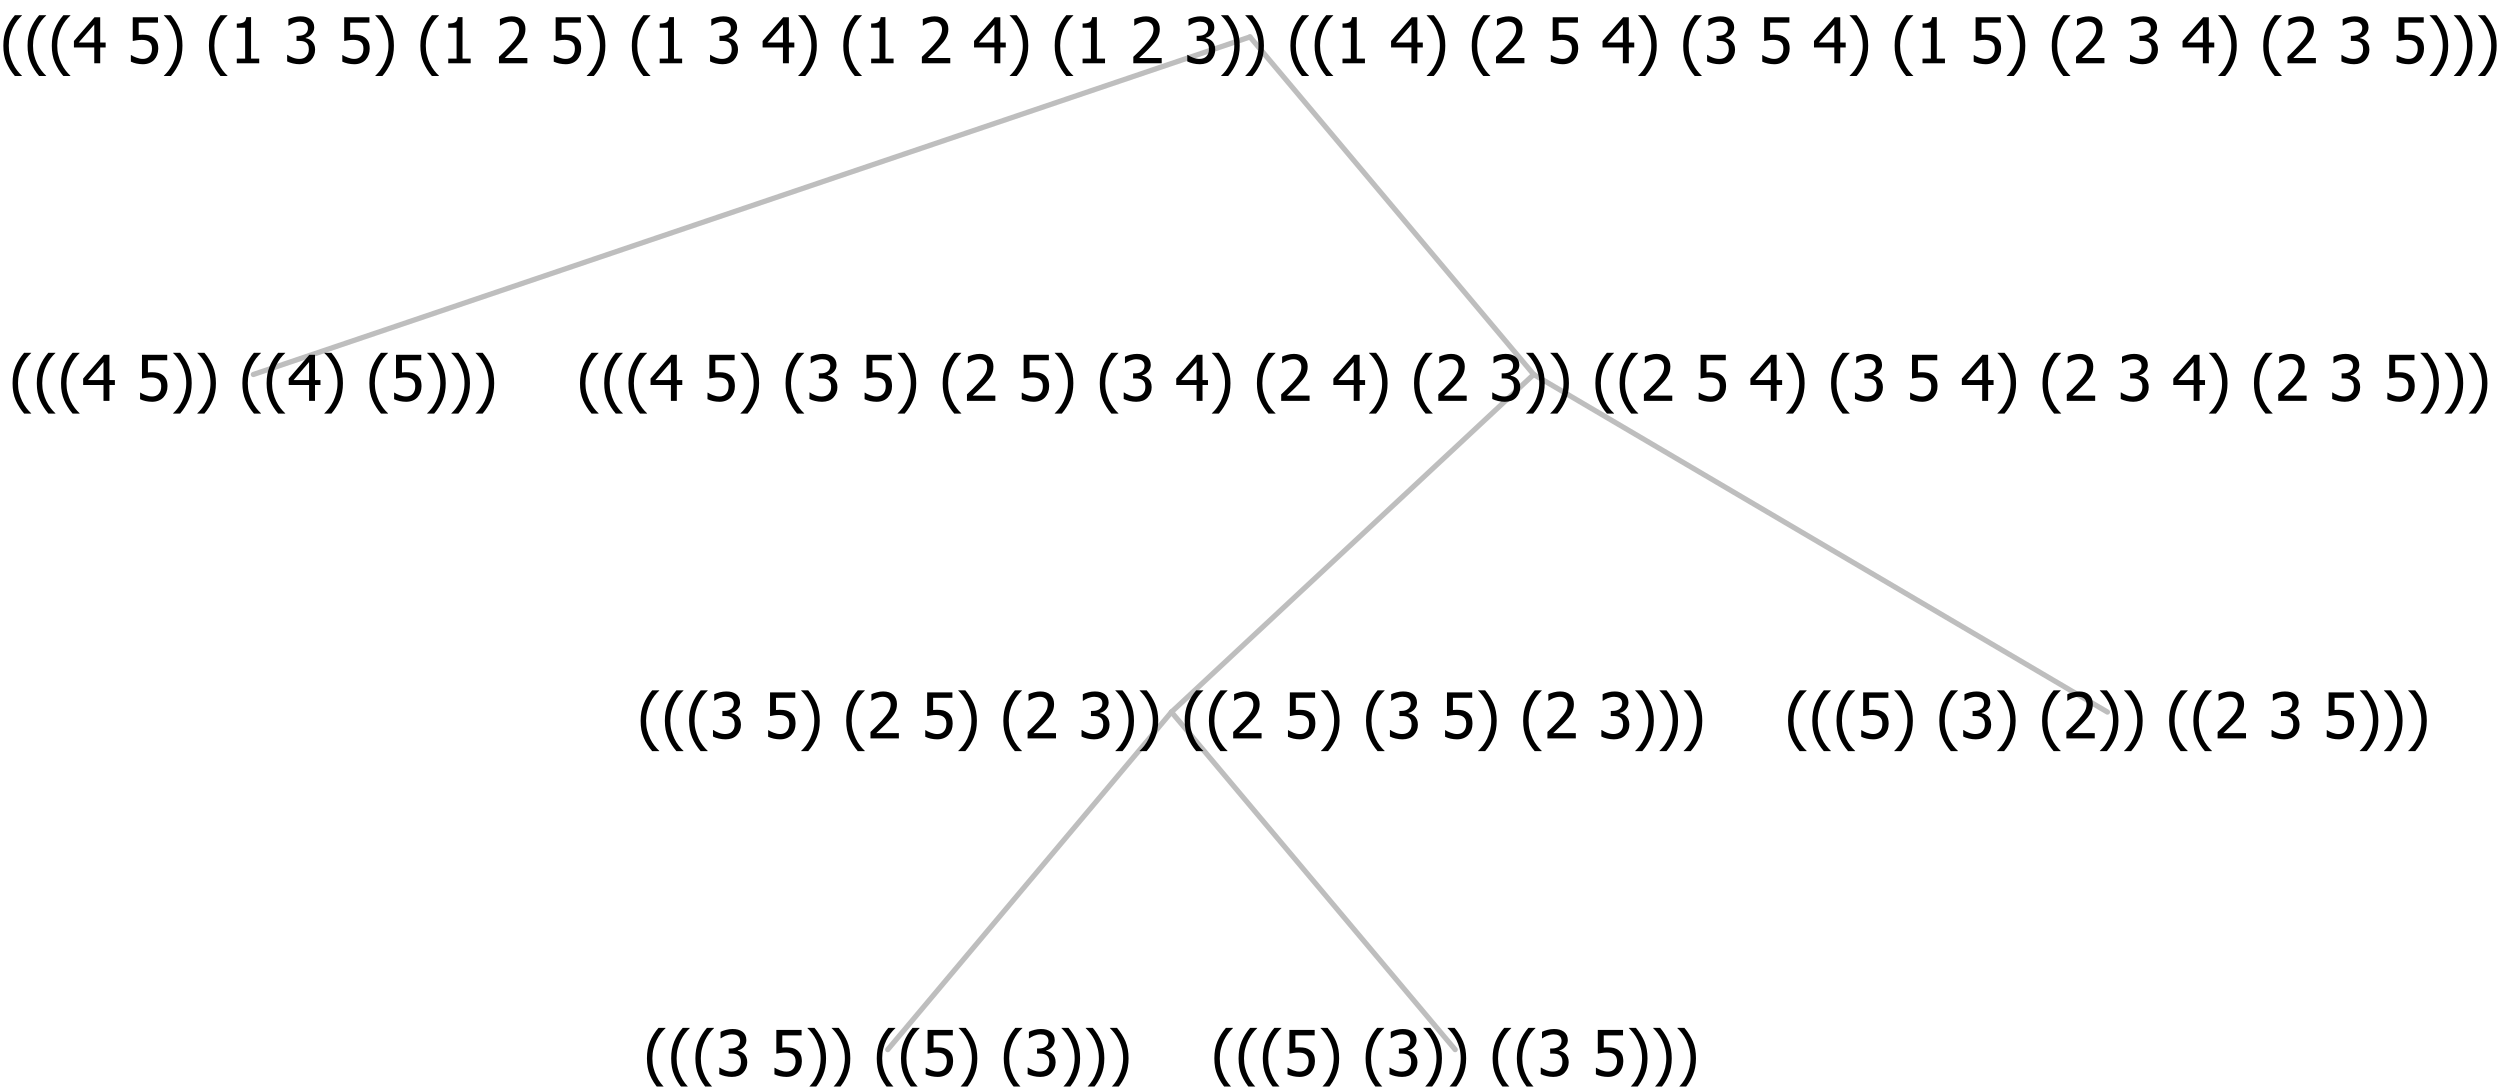<?xml version="1.0" encoding="UTF-8"?>
<svg xmlns="http://www.w3.org/2000/svg" xmlns:xlink="http://www.w3.org/1999/xlink" width="473.988" height="206" viewBox="0 0 473.988 206" version="1.1">
<defs>
<g>
<symbol overflow="visible" id="glyph0-0">
<path style="stroke:none;" d="M 1.5 0 L 1.5 -9 L 10.5 -9 L 10.5 0 Z M 2.25 -0.75 L 9.75 -0.75 L 9.75 -8.25 L 2.25 -8.25 Z "/>
</symbol>
<symbol overflow="visible" id="glyph0-1">
<path style="stroke:none;" d="M 4.16 2.414 L 2.82 2.414 C 2.133 1.605 1.598 0.75 1.215 -0.152 C 0.824 -1.055 0.633 -2.121 0.633 -3.352 C 0.633 -4.555 0.824 -5.613 1.211 -6.531 C 1.594 -7.445 2.129 -8.309 2.82 -9.117 L 4.16 -9.117 L 4.16 -9.059 C 3.844 -8.773 3.539 -8.441 3.254 -8.07 C 2.965 -7.695 2.699 -7.262 2.453 -6.766 C 2.215 -6.285 2.023 -5.758 1.883 -5.18 C 1.734 -4.602 1.664 -3.992 1.664 -3.352 C 1.664 -2.684 1.734 -2.07 1.879 -1.52 C 2.02 -0.961 2.211 -0.438 2.453 0.062 C 2.684 0.543 2.953 0.977 3.258 1.367 C 3.559 1.754 3.859 2.086 4.16 2.355 Z "/>
</symbol>
<symbol overflow="visible" id="glyph0-2">
<path style="stroke:none;" d="M 6.25 -3 L 5.215 -3 L 5.215 0 L 4.09 0 L 4.09 -3 L 0.234 -3 L 0.234 -4.23 L 4.137 -8.727 L 5.215 -8.727 L 5.215 -3.938 L 6.25 -3.938 Z M 4.09 -3.938 L 4.09 -7.348 L 1.148 -3.938 Z "/>
</symbol>
<symbol overflow="visible" id="glyph0-3">
<path style="stroke:none;" d=""/>
</symbol>
<symbol overflow="visible" id="glyph0-4">
<path style="stroke:none;" d="M 5.922 -2.777 C 5.918 -2.355 5.852 -1.965 5.719 -1.605 C 5.586 -1.246 5.398 -0.934 5.156 -0.672 C 4.91 -0.402 4.602 -0.195 4.238 -0.047 C 3.871 0.102 3.465 0.176 3.012 0.18 C 2.59 0.176 2.176 0.129 1.777 0.043 C 1.371 -0.051 1.023 -0.168 0.727 -0.316 L 0.727 -1.555 L 0.809 -1.555 C 0.898 -1.484 1.027 -1.41 1.195 -1.328 C 1.359 -1.242 1.543 -1.164 1.75 -1.09 C 1.98 -1.008 2.191 -0.941 2.383 -0.898 C 2.574 -0.852 2.789 -0.832 3.031 -0.832 C 3.262 -0.832 3.492 -0.871 3.715 -0.957 C 3.934 -1.039 4.125 -1.176 4.289 -1.367 C 4.434 -1.535 4.543 -1.738 4.621 -1.969 C 4.695 -2.195 4.734 -2.465 4.734 -2.781 C 4.734 -3.09 4.691 -3.344 4.609 -3.543 C 4.523 -3.742 4.402 -3.906 4.242 -4.039 C 4.074 -4.18 3.867 -4.285 3.625 -4.348 C 3.379 -4.41 3.105 -4.441 2.805 -4.441 C 2.488 -4.441 2.172 -4.414 1.852 -4.367 C 1.531 -4.316 1.273 -4.273 1.086 -4.23 L 1.086 -8.727 L 5.871 -8.727 L 5.871 -7.699 L 2.215 -7.699 L 2.215 -5.379 C 2.355 -5.395 2.492 -5.406 2.629 -5.414 C 2.766 -5.422 2.891 -5.426 3.008 -5.426 C 3.445 -5.426 3.824 -5.387 4.137 -5.312 C 4.445 -5.238 4.742 -5.094 5.027 -4.883 C 5.316 -4.66 5.535 -4.387 5.691 -4.062 C 5.84 -3.73 5.918 -3.305 5.922 -2.777 Z "/>
</symbol>
<symbol overflow="visible" id="glyph0-5">
<path style="stroke:none;" d="M 3.961 -3.352 C 3.961 -2.141 3.766 -1.078 3.379 -0.168 C 2.992 0.746 2.457 1.605 1.773 2.414 L 0.434 2.414 L 0.434 2.355 C 0.73 2.086 1.031 1.754 1.34 1.363 C 1.641 0.969 1.906 0.535 2.141 0.062 C 2.375 -0.441 2.566 -0.969 2.715 -1.531 C 2.855 -2.09 2.93 -2.699 2.93 -3.352 C 2.93 -3.996 2.855 -4.605 2.711 -5.18 C 2.566 -5.75 2.375 -6.277 2.141 -6.766 C 1.898 -7.246 1.629 -7.684 1.328 -8.074 C 1.027 -8.461 0.73 -8.789 0.434 -9.059 L 0.434 -9.117 L 1.773 -9.117 C 2.453 -8.309 2.988 -7.449 3.379 -6.539 C 3.766 -5.625 3.961 -4.562 3.961 -3.352 Z "/>
</symbol>
<symbol overflow="visible" id="glyph0-6">
<path style="stroke:none;" d="M 2.992 -7.891 C 2.781 -7.887 2.57 -7.863 2.363 -7.816 C 2.148 -7.766 1.941 -7.699 1.742 -7.617 C 1.551 -7.539 1.387 -7.457 1.25 -7.371 C 1.109 -7.285 0.988 -7.203 0.879 -7.133 L 0.809 -7.133 L 0.809 -8.367 C 1.059 -8.5 1.402 -8.621 1.84 -8.738 C 2.277 -8.848 2.691 -8.906 3.086 -8.906 C 3.48 -8.906 3.824 -8.863 4.121 -8.785 C 4.41 -8.699 4.68 -8.578 4.922 -8.414 C 5.18 -8.227 5.371 -8 5.504 -7.734 C 5.633 -7.469 5.699 -7.156 5.703 -6.805 C 5.699 -6.32 5.543 -5.898 5.227 -5.535 C 4.906 -5.172 4.527 -4.941 4.09 -4.844 L 4.09 -4.766 C 4.273 -4.727 4.469 -4.668 4.68 -4.582 C 4.887 -4.496 5.082 -4.367 5.262 -4.203 C 5.441 -4.031 5.586 -3.816 5.699 -3.551 C 5.812 -3.285 5.871 -2.965 5.871 -2.59 C 5.871 -2.195 5.801 -1.832 5.668 -1.504 C 5.531 -1.172 5.344 -0.879 5.098 -0.625 C 4.844 -0.355 4.535 -0.156 4.18 -0.023 C 3.816 0.109 3.41 0.176 2.953 0.18 C 2.516 0.176 2.082 0.125 1.652 0.023 C 1.223 -0.078 0.859 -0.203 0.57 -0.359 L 0.57 -1.594 L 0.648 -1.594 C 0.895 -1.414 1.227 -1.242 1.641 -1.078 C 2.055 -0.914 2.469 -0.832 2.883 -0.832 C 3.121 -0.832 3.359 -0.867 3.602 -0.945 C 3.84 -1.02 4.039 -1.145 4.203 -1.32 C 4.355 -1.488 4.477 -1.68 4.559 -1.887 C 4.637 -2.09 4.676 -2.352 4.68 -2.672 C 4.676 -2.988 4.629 -3.246 4.543 -3.453 C 4.449 -3.652 4.324 -3.812 4.16 -3.93 C 3.996 -4.047 3.801 -4.129 3.578 -4.176 C 3.352 -4.219 3.109 -4.242 2.848 -4.242 L 2.352 -4.242 L 2.352 -5.215 L 2.734 -5.215 C 3.262 -5.215 3.691 -5.34 4.02 -5.59 C 4.348 -5.84 4.512 -6.203 4.516 -6.68 C 4.512 -6.898 4.469 -7.086 4.387 -7.246 C 4.297 -7.402 4.188 -7.527 4.062 -7.625 C 3.906 -7.719 3.742 -7.789 3.566 -7.832 C 3.383 -7.867 3.191 -7.887 2.992 -7.891 Z "/>
</symbol>
<symbol overflow="visible" id="glyph0-7">
<path style="stroke:none;" d="M 6.023 0 L 0.641 0 L 0.641 -1.227 C 1.023 -1.586 1.391 -1.938 1.734 -2.277 C 2.078 -2.609 2.414 -2.961 2.742 -3.328 C 3.406 -4.055 3.859 -4.637 4.102 -5.082 C 4.344 -5.52 4.465 -5.977 4.465 -6.445 C 4.465 -6.688 4.426 -6.898 4.348 -7.082 C 4.27 -7.266 4.164 -7.418 4.039 -7.539 C 3.898 -7.656 3.742 -7.746 3.562 -7.805 C 3.383 -7.859 3.184 -7.887 2.969 -7.891 C 2.762 -7.887 2.551 -7.859 2.34 -7.812 C 2.125 -7.758 1.922 -7.695 1.727 -7.617 C 1.562 -7.547 1.406 -7.465 1.254 -7.375 C 1.098 -7.277 0.973 -7.199 0.883 -7.137 L 0.82 -7.137 L 0.82 -8.379 C 1.062 -8.5 1.398 -8.617 1.828 -8.734 C 2.258 -8.848 2.668 -8.906 3.059 -8.906 C 3.871 -8.906 4.508 -8.688 4.969 -8.258 C 5.43 -7.82 5.66 -7.238 5.66 -6.504 C 5.66 -6.16 5.617 -5.844 5.539 -5.559 C 5.457 -5.266 5.348 -5 5.211 -4.758 C 5.062 -4.5 4.891 -4.246 4.688 -4 C 4.484 -3.746 4.27 -3.5 4.043 -3.266 C 3.676 -2.859 3.266 -2.445 2.816 -2.02 C 2.363 -1.586 2.004 -1.246 1.734 -1 L 6.023 -1 Z "/>
</symbol>
<symbol overflow="visible" id="glyph0-8">
<path style="stroke:none;" d="M 5.578 0 L 1.324 0 L 1.324 -0.891 L 2.906 -0.891 L 2.906 -6.738 L 1.324 -6.738 L 1.324 -7.535 C 1.918 -7.535 2.355 -7.617 2.645 -7.789 C 2.926 -7.957 3.086 -8.281 3.125 -8.754 L 4.031 -8.754 L 4.031 -0.891 L 5.578 -0.891 Z "/>
</symbol>
</g>
</defs>
<g id="surface2414547">
<path style="fill:none;stroke-width:1;stroke-linecap:round;stroke-linejoin:round;stroke:rgb(74.51%,74.51%,74.51%);stroke-opacity:1;stroke-miterlimit:10;" d="M 236.992 7 L 290.781 71 "/>
<path style="fill:none;stroke-width:1;stroke-linecap:round;stroke-linejoin:round;stroke:rgb(74.51%,74.51%,74.51%);stroke-opacity:1;stroke-miterlimit:10;" d="M 236.992 7 L 48.039 71 "/>
<g style="fill:rgb(0%,0%,0%);fill-opacity:1;">
  <use xlink:href="#glyph0-1" x="1.75" y="76"/>
  <use xlink:href="#glyph0-1" x="6.344" y="76"/>
  <use xlink:href="#glyph0-1" x="10.938" y="76"/>
  <use xlink:href="#glyph0-2" x="15.531" y="76"/>
  <use xlink:href="#glyph0-3" x="22.082" y="76"/>
  <use xlink:href="#glyph0-4" x="25.832" y="76"/>
  <use xlink:href="#glyph0-5" x="32.383" y="76"/>
  <use xlink:href="#glyph0-5" x="36.977" y="76"/>
  <use xlink:href="#glyph0-3" x="41.57" y="76"/>
  <use xlink:href="#glyph0-1" x="45.32" y="76"/>
  <use xlink:href="#glyph0-1" x="49.914" y="76"/>
  <use xlink:href="#glyph0-2" x="54.508" y="76"/>
  <use xlink:href="#glyph0-5" x="61.059" y="76"/>
  <use xlink:href="#glyph0-3" x="65.652" y="76"/>
  <use xlink:href="#glyph0-1" x="69.402" y="76"/>
  <use xlink:href="#glyph0-4" x="73.996" y="76"/>
  <use xlink:href="#glyph0-5" x="80.547" y="76"/>
  <use xlink:href="#glyph0-5" x="85.141" y="76"/>
  <use xlink:href="#glyph0-5" x="89.734" y="76"/>
</g>
<path style="fill:none;stroke-width:1;stroke-linecap:round;stroke-linejoin:round;stroke:rgb(74.51%,74.51%,74.51%);stroke-opacity:1;stroke-miterlimit:10;" d="M 290.781 71 L 399.555 135 "/>
<path style="fill:none;stroke-width:1;stroke-linecap:round;stroke-linejoin:round;stroke:rgb(74.51%,74.51%,74.51%);stroke-opacity:1;stroke-miterlimit:10;" d="M 290.781 71 L 222.102 135 "/>
<path style="fill:none;stroke-width:1;stroke-linecap:round;stroke-linejoin:round;stroke:rgb(74.51%,74.51%,74.51%);stroke-opacity:1;stroke-miterlimit:10;" d="M 222.102 135 L 275.891 199 "/>
<path style="fill:none;stroke-width:1;stroke-linecap:round;stroke-linejoin:round;stroke:rgb(74.51%,74.51%,74.51%);stroke-opacity:1;stroke-miterlimit:10;" d="M 222.102 135 L 168.312 199 "/>
<g style="fill:rgb(0%,0%,0%);fill-opacity:1;">
  <use xlink:href="#glyph0-1" x="122.023" y="204"/>
  <use xlink:href="#glyph0-1" x="126.617" y="204"/>
  <use xlink:href="#glyph0-1" x="131.211" y="204"/>
  <use xlink:href="#glyph0-6" x="135.805" y="204"/>
  <use xlink:href="#glyph0-3" x="142.355" y="204"/>
  <use xlink:href="#glyph0-4" x="146.105" y="204"/>
  <use xlink:href="#glyph0-5" x="152.656" y="204"/>
  <use xlink:href="#glyph0-5" x="157.25" y="204"/>
  <use xlink:href="#glyph0-3" x="161.844" y="204"/>
  <use xlink:href="#glyph0-1" x="165.594" y="204"/>
  <use xlink:href="#glyph0-1" x="170.188" y="204"/>
  <use xlink:href="#glyph0-4" x="174.781" y="204"/>
  <use xlink:href="#glyph0-5" x="181.332" y="204"/>
  <use xlink:href="#glyph0-3" x="185.926" y="204"/>
  <use xlink:href="#glyph0-1" x="189.676" y="204"/>
  <use xlink:href="#glyph0-6" x="194.27" y="204"/>
  <use xlink:href="#glyph0-5" x="200.82" y="204"/>
  <use xlink:href="#glyph0-5" x="205.414" y="204"/>
  <use xlink:href="#glyph0-5" x="210.008" y="204"/>
</g>
<g style="fill:rgb(0%,0%,0%);fill-opacity:1;">
  <use xlink:href="#glyph0-1" x="229.602" y="204"/>
  <use xlink:href="#glyph0-1" x="234.195" y="204"/>
  <use xlink:href="#glyph0-1" x="238.789" y="204"/>
  <use xlink:href="#glyph0-4" x="243.383" y="204"/>
  <use xlink:href="#glyph0-5" x="249.934" y="204"/>
  <use xlink:href="#glyph0-3" x="254.527" y="204"/>
  <use xlink:href="#glyph0-1" x="258.277" y="204"/>
  <use xlink:href="#glyph0-6" x="262.871" y="204"/>
  <use xlink:href="#glyph0-5" x="269.422" y="204"/>
  <use xlink:href="#glyph0-5" x="274.016" y="204"/>
  <use xlink:href="#glyph0-3" x="278.609" y="204"/>
  <use xlink:href="#glyph0-1" x="282.359" y="204"/>
  <use xlink:href="#glyph0-1" x="286.953" y="204"/>
  <use xlink:href="#glyph0-6" x="291.547" y="204"/>
  <use xlink:href="#glyph0-3" x="298.098" y="204"/>
  <use xlink:href="#glyph0-4" x="301.848" y="204"/>
  <use xlink:href="#glyph0-5" x="308.398" y="204"/>
  <use xlink:href="#glyph0-5" x="312.992" y="204"/>
  <use xlink:href="#glyph0-5" x="317.586" y="204"/>
</g>
<g style="fill:rgb(0%,0%,0%);fill-opacity:1;">
  <use xlink:href="#glyph0-1" x="120.828" y="140"/>
  <use xlink:href="#glyph0-1" x="125.422" y="140"/>
  <use xlink:href="#glyph0-1" x="130.016" y="140"/>
  <use xlink:href="#glyph0-6" x="134.609" y="140"/>
  <use xlink:href="#glyph0-3" x="141.16" y="140"/>
  <use xlink:href="#glyph0-4" x="144.91" y="140"/>
  <use xlink:href="#glyph0-5" x="151.461" y="140"/>
  <use xlink:href="#glyph0-3" x="156.055" y="140"/>
  <use xlink:href="#glyph0-1" x="159.805" y="140"/>
  <use xlink:href="#glyph0-7" x="164.398" y="140"/>
  <use xlink:href="#glyph0-3" x="170.949" y="140"/>
  <use xlink:href="#glyph0-4" x="174.699" y="140"/>
  <use xlink:href="#glyph0-5" x="181.25" y="140"/>
  <use xlink:href="#glyph0-3" x="185.844" y="140"/>
  <use xlink:href="#glyph0-1" x="189.594" y="140"/>
  <use xlink:href="#glyph0-7" x="194.188" y="140"/>
  <use xlink:href="#glyph0-3" x="200.738" y="140"/>
  <use xlink:href="#glyph0-6" x="204.488" y="140"/>
  <use xlink:href="#glyph0-5" x="211.039" y="140"/>
  <use xlink:href="#glyph0-5" x="215.633" y="140"/>
  <use xlink:href="#glyph0-3" x="220.227" y="140"/>
  <use xlink:href="#glyph0-1" x="223.977" y="140"/>
  <use xlink:href="#glyph0-1" x="228.57" y="140"/>
  <use xlink:href="#glyph0-7" x="233.164" y="140"/>
  <use xlink:href="#glyph0-3" x="239.715" y="140"/>
  <use xlink:href="#glyph0-4" x="243.465" y="140"/>
  <use xlink:href="#glyph0-5" x="250.016" y="140"/>
  <use xlink:href="#glyph0-3" x="254.609" y="140"/>
  <use xlink:href="#glyph0-1" x="258.359" y="140"/>
  <use xlink:href="#glyph0-6" x="262.953" y="140"/>
  <use xlink:href="#glyph0-3" x="269.504" y="140"/>
  <use xlink:href="#glyph0-4" x="273.254" y="140"/>
  <use xlink:href="#glyph0-5" x="279.805" y="140"/>
  <use xlink:href="#glyph0-3" x="284.398" y="140"/>
  <use xlink:href="#glyph0-1" x="288.148" y="140"/>
  <use xlink:href="#glyph0-7" x="292.742" y="140"/>
  <use xlink:href="#glyph0-3" x="299.293" y="140"/>
  <use xlink:href="#glyph0-6" x="303.043" y="140"/>
  <use xlink:href="#glyph0-5" x="309.594" y="140"/>
  <use xlink:href="#glyph0-5" x="314.188" y="140"/>
  <use xlink:href="#glyph0-5" x="318.781" y="140"/>
</g>
<g style="fill:rgb(0%,0%,0%);fill-opacity:1;">
  <use xlink:href="#glyph0-1" x="338.375" y="140"/>
  <use xlink:href="#glyph0-1" x="342.969" y="140"/>
  <use xlink:href="#glyph0-1" x="347.562" y="140"/>
  <use xlink:href="#glyph0-4" x="352.156" y="140"/>
  <use xlink:href="#glyph0-5" x="358.707" y="140"/>
  <use xlink:href="#glyph0-3" x="363.301" y="140"/>
  <use xlink:href="#glyph0-1" x="367.051" y="140"/>
  <use xlink:href="#glyph0-6" x="371.645" y="140"/>
  <use xlink:href="#glyph0-5" x="378.195" y="140"/>
  <use xlink:href="#glyph0-3" x="382.789" y="140"/>
  <use xlink:href="#glyph0-1" x="386.539" y="140"/>
  <use xlink:href="#glyph0-7" x="391.133" y="140"/>
  <use xlink:href="#glyph0-5" x="397.684" y="140"/>
  <use xlink:href="#glyph0-5" x="402.277" y="140"/>
  <use xlink:href="#glyph0-3" x="406.871" y="140"/>
  <use xlink:href="#glyph0-1" x="410.621" y="140"/>
  <use xlink:href="#glyph0-1" x="415.215" y="140"/>
  <use xlink:href="#glyph0-7" x="419.809" y="140"/>
  <use xlink:href="#glyph0-3" x="426.359" y="140"/>
  <use xlink:href="#glyph0-6" x="430.109" y="140"/>
  <use xlink:href="#glyph0-3" x="436.66" y="140"/>
  <use xlink:href="#glyph0-4" x="440.41" y="140"/>
  <use xlink:href="#glyph0-5" x="446.961" y="140"/>
  <use xlink:href="#glyph0-5" x="451.555" y="140"/>
  <use xlink:href="#glyph0-5" x="456.148" y="140"/>
</g>
<g style="fill:rgb(0%,0%,0%);fill-opacity:1;">
  <use xlink:href="#glyph0-1" x="109.328" y="76"/>
  <use xlink:href="#glyph0-1" x="113.922" y="76"/>
  <use xlink:href="#glyph0-1" x="118.516" y="76"/>
  <use xlink:href="#glyph0-2" x="123.109" y="76"/>
  <use xlink:href="#glyph0-3" x="129.66" y="76"/>
  <use xlink:href="#glyph0-4" x="133.41" y="76"/>
  <use xlink:href="#glyph0-5" x="139.961" y="76"/>
  <use xlink:href="#glyph0-3" x="144.555" y="76"/>
  <use xlink:href="#glyph0-1" x="148.305" y="76"/>
  <use xlink:href="#glyph0-6" x="152.898" y="76"/>
  <use xlink:href="#glyph0-3" x="159.449" y="76"/>
  <use xlink:href="#glyph0-4" x="163.199" y="76"/>
  <use xlink:href="#glyph0-5" x="169.75" y="76"/>
  <use xlink:href="#glyph0-3" x="174.344" y="76"/>
  <use xlink:href="#glyph0-1" x="178.094" y="76"/>
  <use xlink:href="#glyph0-7" x="182.688" y="76"/>
  <use xlink:href="#glyph0-3" x="189.238" y="76"/>
  <use xlink:href="#glyph0-4" x="192.988" y="76"/>
  <use xlink:href="#glyph0-5" x="199.539" y="76"/>
  <use xlink:href="#glyph0-3" x="204.133" y="76"/>
  <use xlink:href="#glyph0-1" x="207.883" y="76"/>
  <use xlink:href="#glyph0-6" x="212.477" y="76"/>
  <use xlink:href="#glyph0-3" x="219.027" y="76"/>
  <use xlink:href="#glyph0-2" x="222.777" y="76"/>
  <use xlink:href="#glyph0-5" x="229.328" y="76"/>
  <use xlink:href="#glyph0-3" x="233.922" y="76"/>
  <use xlink:href="#glyph0-1" x="237.672" y="76"/>
  <use xlink:href="#glyph0-7" x="242.266" y="76"/>
  <use xlink:href="#glyph0-3" x="248.816" y="76"/>
  <use xlink:href="#glyph0-2" x="252.566" y="76"/>
  <use xlink:href="#glyph0-5" x="259.117" y="76"/>
  <use xlink:href="#glyph0-3" x="263.711" y="76"/>
  <use xlink:href="#glyph0-1" x="267.461" y="76"/>
  <use xlink:href="#glyph0-7" x="272.055" y="76"/>
  <use xlink:href="#glyph0-3" x="278.605" y="76"/>
  <use xlink:href="#glyph0-6" x="282.355" y="76"/>
  <use xlink:href="#glyph0-5" x="288.906" y="76"/>
  <use xlink:href="#glyph0-5" x="293.5" y="76"/>
  <use xlink:href="#glyph0-3" x="298.094" y="76"/>
  <use xlink:href="#glyph0-1" x="301.844" y="76"/>
  <use xlink:href="#glyph0-1" x="306.438" y="76"/>
  <use xlink:href="#glyph0-7" x="311.031" y="76"/>
  <use xlink:href="#glyph0-3" x="317.582" y="76"/>
  <use xlink:href="#glyph0-4" x="321.332" y="76"/>
  <use xlink:href="#glyph0-3" x="327.883" y="76"/>
  <use xlink:href="#glyph0-2" x="331.633" y="76"/>
  <use xlink:href="#glyph0-5" x="338.184" y="76"/>
  <use xlink:href="#glyph0-3" x="342.777" y="76"/>
  <use xlink:href="#glyph0-1" x="346.527" y="76"/>
  <use xlink:href="#glyph0-6" x="351.121" y="76"/>
  <use xlink:href="#glyph0-3" x="357.672" y="76"/>
  <use xlink:href="#glyph0-4" x="361.422" y="76"/>
  <use xlink:href="#glyph0-3" x="367.973" y="76"/>
  <use xlink:href="#glyph0-2" x="371.723" y="76"/>
  <use xlink:href="#glyph0-5" x="378.273" y="76"/>
  <use xlink:href="#glyph0-3" x="382.867" y="76"/>
  <use xlink:href="#glyph0-1" x="386.617" y="76"/>
  <use xlink:href="#glyph0-7" x="391.211" y="76"/>
  <use xlink:href="#glyph0-3" x="397.762" y="76"/>
  <use xlink:href="#glyph0-6" x="401.512" y="76"/>
  <use xlink:href="#glyph0-3" x="408.062" y="76"/>
  <use xlink:href="#glyph0-2" x="411.812" y="76"/>
  <use xlink:href="#glyph0-5" x="418.363" y="76"/>
  <use xlink:href="#glyph0-3" x="422.957" y="76"/>
  <use xlink:href="#glyph0-1" x="426.707" y="76"/>
  <use xlink:href="#glyph0-7" x="431.301" y="76"/>
  <use xlink:href="#glyph0-3" x="437.852" y="76"/>
  <use xlink:href="#glyph0-6" x="441.602" y="76"/>
  <use xlink:href="#glyph0-3" x="448.152" y="76"/>
  <use xlink:href="#glyph0-4" x="451.902" y="76"/>
  <use xlink:href="#glyph0-5" x="458.453" y="76"/>
  <use xlink:href="#glyph0-5" x="463.047" y="76"/>
  <use xlink:href="#glyph0-5" x="467.641" y="76"/>
</g>
<g style="fill:rgb(0%,0%,0%);fill-opacity:1;">
  <use xlink:href="#glyph0-1" x="0" y="12"/>
  <use xlink:href="#glyph0-1" x="4.594" y="12"/>
  <use xlink:href="#glyph0-1" x="9.188" y="12"/>
  <use xlink:href="#glyph0-2" x="13.781" y="12"/>
  <use xlink:href="#glyph0-3" x="20.332" y="12"/>
  <use xlink:href="#glyph0-4" x="24.082" y="12"/>
  <use xlink:href="#glyph0-5" x="30.633" y="12"/>
  <use xlink:href="#glyph0-3" x="35.227" y="12"/>
  <use xlink:href="#glyph0-1" x="38.977" y="12"/>
  <use xlink:href="#glyph0-8" x="43.57" y="12"/>
  <use xlink:href="#glyph0-3" x="50.121" y="12"/>
  <use xlink:href="#glyph0-6" x="53.871" y="12"/>
  <use xlink:href="#glyph0-3" x="60.422" y="12"/>
  <use xlink:href="#glyph0-4" x="64.172" y="12"/>
  <use xlink:href="#glyph0-5" x="70.723" y="12"/>
  <use xlink:href="#glyph0-3" x="75.316" y="12"/>
  <use xlink:href="#glyph0-1" x="79.066" y="12"/>
  <use xlink:href="#glyph0-8" x="83.66" y="12"/>
  <use xlink:href="#glyph0-3" x="90.211" y="12"/>
  <use xlink:href="#glyph0-7" x="93.961" y="12"/>
  <use xlink:href="#glyph0-3" x="100.512" y="12"/>
  <use xlink:href="#glyph0-4" x="104.262" y="12"/>
  <use xlink:href="#glyph0-5" x="110.812" y="12"/>
  <use xlink:href="#glyph0-3" x="115.406" y="12"/>
  <use xlink:href="#glyph0-1" x="119.156" y="12"/>
  <use xlink:href="#glyph0-8" x="123.75" y="12"/>
  <use xlink:href="#glyph0-3" x="130.301" y="12"/>
  <use xlink:href="#glyph0-6" x="134.051" y="12"/>
  <use xlink:href="#glyph0-3" x="140.602" y="12"/>
  <use xlink:href="#glyph0-2" x="144.352" y="12"/>
  <use xlink:href="#glyph0-5" x="150.902" y="12"/>
  <use xlink:href="#glyph0-3" x="155.496" y="12"/>
  <use xlink:href="#glyph0-1" x="159.246" y="12"/>
  <use xlink:href="#glyph0-8" x="163.84" y="12"/>
  <use xlink:href="#glyph0-3" x="170.391" y="12"/>
  <use xlink:href="#glyph0-7" x="174.141" y="12"/>
  <use xlink:href="#glyph0-3" x="180.691" y="12"/>
  <use xlink:href="#glyph0-2" x="184.441" y="12"/>
  <use xlink:href="#glyph0-5" x="190.992" y="12"/>
  <use xlink:href="#glyph0-3" x="195.586" y="12"/>
  <use xlink:href="#glyph0-1" x="199.336" y="12"/>
  <use xlink:href="#glyph0-8" x="203.93" y="12"/>
  <use xlink:href="#glyph0-3" x="210.48" y="12"/>
  <use xlink:href="#glyph0-7" x="214.23" y="12"/>
  <use xlink:href="#glyph0-3" x="220.781" y="12"/>
  <use xlink:href="#glyph0-6" x="224.531" y="12"/>
  <use xlink:href="#glyph0-5" x="231.082" y="12"/>
  <use xlink:href="#glyph0-5" x="235.676" y="12"/>
  <use xlink:href="#glyph0-3" x="240.27" y="12"/>
  <use xlink:href="#glyph0-1" x="244.02" y="12"/>
  <use xlink:href="#glyph0-1" x="248.613" y="12"/>
  <use xlink:href="#glyph0-8" x="253.207" y="12"/>
  <use xlink:href="#glyph0-3" x="259.758" y="12"/>
  <use xlink:href="#glyph0-2" x="263.508" y="12"/>
  <use xlink:href="#glyph0-5" x="270.059" y="12"/>
  <use xlink:href="#glyph0-3" x="274.652" y="12"/>
  <use xlink:href="#glyph0-1" x="278.402" y="12"/>
  <use xlink:href="#glyph0-7" x="282.996" y="12"/>
  <use xlink:href="#glyph0-3" x="289.547" y="12"/>
  <use xlink:href="#glyph0-4" x="293.297" y="12"/>
  <use xlink:href="#glyph0-3" x="299.848" y="12"/>
  <use xlink:href="#glyph0-2" x="303.598" y="12"/>
  <use xlink:href="#glyph0-5" x="310.148" y="12"/>
  <use xlink:href="#glyph0-3" x="314.742" y="12"/>
  <use xlink:href="#glyph0-1" x="318.492" y="12"/>
  <use xlink:href="#glyph0-6" x="323.086" y="12"/>
  <use xlink:href="#glyph0-3" x="329.637" y="12"/>
  <use xlink:href="#glyph0-4" x="333.387" y="12"/>
  <use xlink:href="#glyph0-3" x="339.938" y="12"/>
  <use xlink:href="#glyph0-2" x="343.688" y="12"/>
  <use xlink:href="#glyph0-5" x="350.238" y="12"/>
  <use xlink:href="#glyph0-3" x="354.832" y="12"/>
  <use xlink:href="#glyph0-1" x="358.582" y="12"/>
  <use xlink:href="#glyph0-8" x="363.176" y="12"/>
  <use xlink:href="#glyph0-3" x="369.727" y="12"/>
  <use xlink:href="#glyph0-4" x="373.477" y="12"/>
  <use xlink:href="#glyph0-5" x="380.027" y="12"/>
  <use xlink:href="#glyph0-3" x="384.621" y="12"/>
  <use xlink:href="#glyph0-1" x="388.371" y="12"/>
  <use xlink:href="#glyph0-7" x="392.965" y="12"/>
  <use xlink:href="#glyph0-3" x="399.516" y="12"/>
  <use xlink:href="#glyph0-6" x="403.266" y="12"/>
  <use xlink:href="#glyph0-3" x="409.816" y="12"/>
  <use xlink:href="#glyph0-2" x="413.566" y="12"/>
  <use xlink:href="#glyph0-5" x="420.117" y="12"/>
  <use xlink:href="#glyph0-3" x="424.711" y="12"/>
  <use xlink:href="#glyph0-1" x="428.461" y="12"/>
  <use xlink:href="#glyph0-7" x="433.055" y="12"/>
  <use xlink:href="#glyph0-3" x="439.605" y="12"/>
  <use xlink:href="#glyph0-6" x="443.355" y="12"/>
  <use xlink:href="#glyph0-3" x="449.906" y="12"/>
  <use xlink:href="#glyph0-4" x="453.656" y="12"/>
  <use xlink:href="#glyph0-5" x="460.207" y="12"/>
  <use xlink:href="#glyph0-5" x="464.801" y="12"/>
  <use xlink:href="#glyph0-5" x="469.395" y="12"/>
</g>
</g>
</svg>
